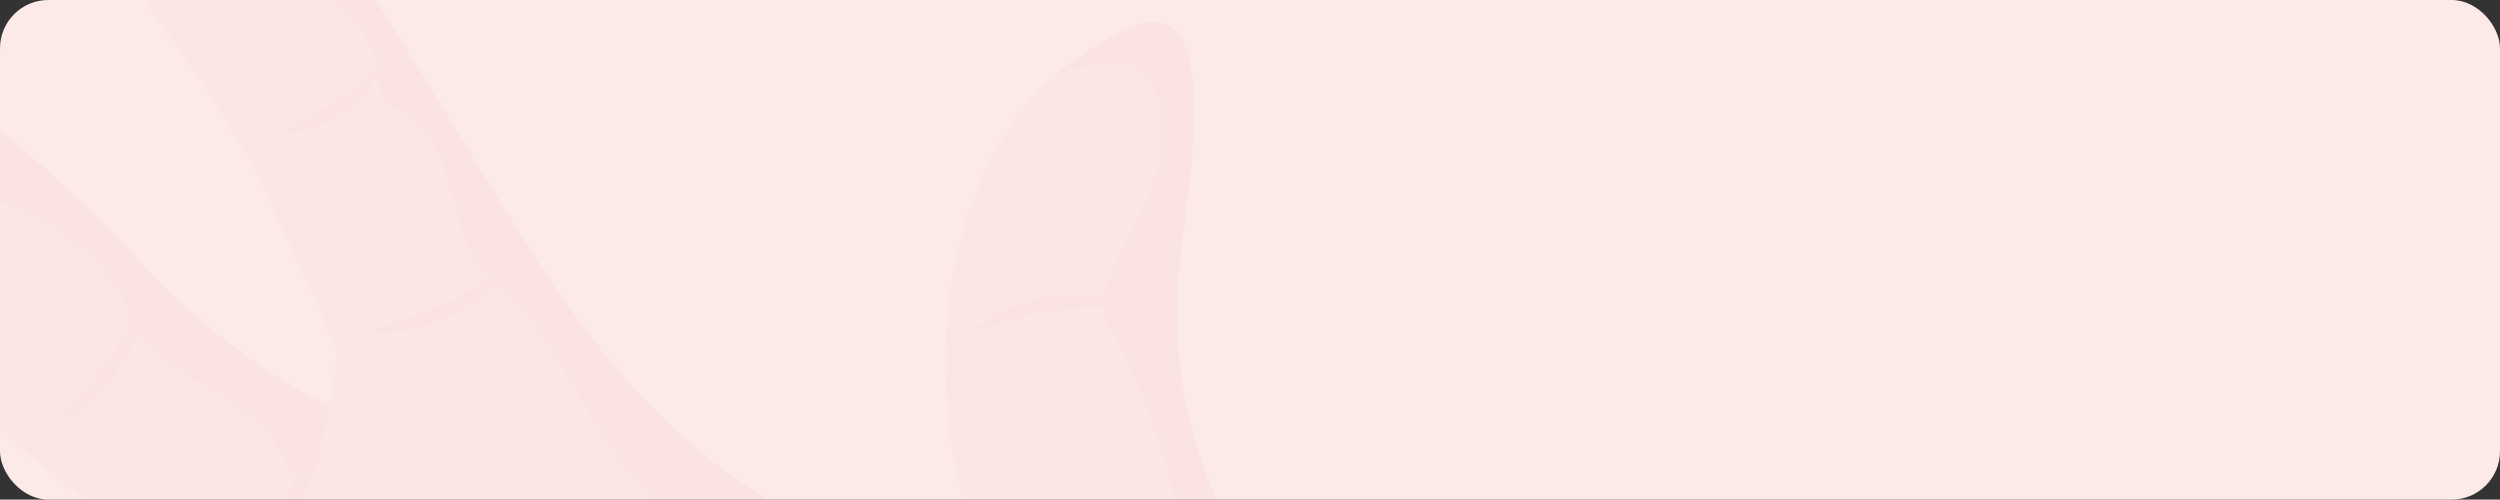 <svg xmlns="http://www.w3.org/2000/svg" xmlns:xlink="http://www.w3.org/1999/xlink" width="1241" height="248" viewBox="0 0 1241 248">
  <rect x="0" y="0" width="1241" height="248" fill="#333333" stroke="none"/>
  <defs>
    <clipPath id="clip-path">
      <rect id="Rectangle" width="1241" height="248" rx="24" transform="translate(180 2773)" fill="#f6f6f6"/>
    </clipPath>
    <clipPath id="clip-path-2">
      <rect id="Rectángulo_34573" data-name="Rectángulo 34573" width="1242" height="473" rx="20" transform="translate(0.01 0)" fill="#fceae8"/>
    </clipPath>
    <clipPath id="clip-path-3">
      <path id="Trazado_114144" data-name="Trazado 114144" d="M225.83,0c-11.2.129-19.6,5.744-23.873,15.876-4.106,9.541-4.388,23.148,0,39.981,15.445,58.073,75.921,111.8,112.187,186.16,36.125,74.348,37.537,84.577,37.537,84.577l-3.248,25.536s-47.03-19.641-96.753-74.208c-49.723-54.707-142.36-122.74-165.874-141.542s-57.793-31.839-80.026,0c-7.94,11.369-7.092,24.965-1.13,39.422,10.753,25.955,38.384,54.707,62.6,78.844,37.819,37.3,122.527,115.017,144.63,132.421,22.233,17.522,71.946,57.374,82.709,83.329,8.081,19.351,22.244,48.952,24.514,97.9a349.831,349.831,0,0,1-2.694,57.665c-10.9,85.287-93.636,55.686-46.888,130.324C316.413,830.764,419.4,905.962,492.617,929.529c63.745,63.129,134.3,221.645,134.3,221.645s58.358,5.744,131.878-24.686c50.7-20.91,108.787-59.2,159.77-128.646a498.819,498.819,0,0,0,37.971-60.321C856.1,865,767.289,738.744,767.289,738.744c40.089-92.59,46.172-207.468,48.865-279.3-12.882-44.327-59.781-85.567-44.054-196.109,17.139-121.2-11.328-114.888-59.205-79.124-1.282.99-2.552,1.968-3.682,2.947C663.455,224.9,636.693,314.4,665.866,410.773c0,0-1.282,12.058-9.069,15.005-101-2.668-170.263-89.923-209.5-151.782C407.92,212.265,335.4,83.491,281.994,30.742,260.825,9.7,241.394.183,226.644,0Z" transform="translate(0)" fill="none"/>
    </clipPath>
    <linearGradient id="linear-gradient" x1="0.168" y1="0.939" x2="0.176" y2="0.939" gradientUnits="objectBoundingBox">
      <stop offset="0" stop-color="#f8c5a1"/>
      <stop offset="0.699" stop-color="#f9bb9a"/>
      <stop offset="1" stop-color="#fab597"/>
    </linearGradient>
    <clipPath id="clip-path-4">
      <path id="Trazado_114145" data-name="Trazado 114145" d="M121.964,37.663c-1.282.99-2.552,1.968-3.682,2.947,38.1-12.2,51.982-3.786,51.982,30.3,0,40.261-40.654,73.788-25.774,96.656,15.01,22.868,49.278,110.543,45.183,192.043-3.975,81.5-2.694,108.865-24.8,166.508C142.644,583.912,135.986,627.41,59.924,677.062c128.892-13.886,175.5,29.042,210.2,63.559,24.514,24.266,46.465,79.812,57.511,110.672a498.813,498.813,0,0,0,37.971-60.321C265.171,718.452,176.358,592.194,176.358,592.194c40.089-92.59,46.172-207.468,48.865-279.3-12.882-44.327-59.781-85.566-44.054-196.109,10.731-75.854,3.6-101.766-14.989-101.766-11.1,0-26.306,9.261-44.217,22.642" transform="translate(-59.924 -15.021)" fill="none"/>
    </clipPath>
    <linearGradient id="linear-gradient-2" x1="-2.129" y1="1.184" x2="-2.094" y2="1.184" gradientUnits="objectBoundingBox">
      <stop offset="0" stop-color="#f7b08a"/>
      <stop offset="0.394" stop-color="#f0a582"/>
      <stop offset="1" stop-color="#e38c72"/>
    </linearGradient>
    <clipPath id="clip-path-5">
      <path id="Trazado_114146" data-name="Trazado 114146" d="M113.779,137.582c-4.258,3.507-13.75,6.174-26.491,8.132a349.829,349.829,0,0,1-2.694,57.665C73.69,288.666-9.041,259.064,37.706,333.7,84.595,408.179,187.582,483.377,260.8,506.944c63.745,63.129,134.3,221.645,134.3,221.645s58.358,5.744,131.878-24.686c-78.191-8.842-129.044-37.884-160.357-97.646-38.666-73.789-28.478-145.049-28.478-145.049s-76.2,10.38-162.04-30.58S87.994,314.481,87.994,314.481s45.042-12.768,53.123-39.562c8.211-26.934,18.7-22.868,33.279-31.279,14.6-8.422,29.9-34.657,25.785-51.071-4.247-16.263-47.171-40.949-47.171-40.949l2.411-40.971-8.5,13.478s-3.53-30.032,9.493-80.812c-13.881,48.264-20.115,75.477-42.631,94.268" transform="translate(-23.508 -43.314)" fill="none"/>
    </clipPath>
    <linearGradient id="linear-gradient-3" x1="-0.416" y1="0.992" x2="-0.395" y2="0.992" xlink:href="#linear-gradient-2"/>
    <clipPath id="clip-path-6">
      <path id="Trazado_114147" data-name="Trazado 114147" d="M29,86.063c-4.681,7.433-17.291,27.224-11.2,44.047,2.552,7.293,9.916,21.749,22.244,36.625,10.9,13.176,25.633,26.5,44.336,35.205a106.94,106.94,0,0,0,30.738,8.691c56.653-7.712,90.225-41.24,90.225-93.558C159.024,122.538,63.988,54.5,63.988,54.5,43.579,60.958,33.8,78.77,29,86.063" transform="translate(-16.175 -54.504)" fill="none"/>
    </clipPath>
    <linearGradient id="linear-gradient-4" x1="-0.669" y1="2.511" x2="-0.621" y2="2.511" xlink:href="#linear-gradient"/>
    <clipPath id="clip-path-7">
      <path id="Trazado_114148" data-name="Trazado 114148" d="M42.467,0c-11.2.129-19.6,5.744-23.873,15.876C61.659,2.13,102.313,32.011,102.313,69.6c0,42.649,18.975,46.575,36.125,57.374s51.135,39.422,51.135,63.548c0,24.266,21.668.419,35.69,55.976s17.139,32.258,43.348,69.023c26.2,36.6,42.066,85.427,84.566,100.152,42.5,14.865,81.308,31.419,96.753,29.6,15.293-1.829,23.5-19.5,23.5-19.5-101-2.668-170.263-89.923-209.5-151.782C224.558,212.265,152.036,83.491,98.631,30.742,77.462,9.7,58.032.183,43.282,0Z" transform="translate(-18.594)" fill="none"/>
    </clipPath>
    <linearGradient id="linear-gradient-5" x1="-0.444" y1="2.576" x2="-0.42" y2="2.576" xlink:href="#linear-gradient-2"/>
    <clipPath id="clip-path-8">
      <path id="Trazado_114149" data-name="Trazado 114149" d="M5.779,30.182C-2.161,41.551-1.314,55.147,4.649,69.6,7.332,37.754,25.6,31.591,47.421,31.591c25.209,0,66.015,28.192,76.344,56.385,10.492,28.2,23.938,47.005,55.664,55,31.6,8.132,66.439,38.572,69.132,60.042s63.745,38.013,76.344,68.034c12.762,30.021,23.526-25.116,23.526-25.116s-47.03-19.641-96.753-74.208C201.956,117.018,109.32,48.984,85.805,30.182,72.6,19.63,56.012,10.885,40.057,10.885c-12.458,0-24.525,5.335-34.278,19.3" transform="translate(0 -10.885)" fill="none"/>
    </clipPath>
    <linearGradient id="linear-gradient-6" x1="0.006" y1="3.564" x2="0.037" y2="3.564" xlink:href="#linear-gradient-2"/>
    <clipPath id="clip-path-9">
      <path id="Trazado_114150" data-name="Trazado 114150" d="M29,86.063c-4.681,7.433-17.291,27.224-11.2,44.047,2.552,7.293,9.916,21.749,22.244,36.625,2.118-50.372,19.963-69.3,44.054-61.171,27.61,9.39,60.476,18.662,60.476,39.562,0,16.683-30.162,42.079-60.194,56.815a106.94,106.94,0,0,0,30.738,8.691c56.653-7.712,90.225-41.24,90.225-93.558C159.024,122.538,63.988,54.5,63.988,54.5,43.579,60.958,33.8,78.77,29,86.063" transform="translate(-16.175 -54.504)" fill="none"/>
    </clipPath>
    <linearGradient id="linear-gradient-7" x1="-0.884" y1="3.621" x2="-0.828" y2="3.621" xlink:href="#linear-gradient-2"/>
    <clipPath id="clip-path-10">
      <path id="Trazado_114151" data-name="Trazado 114151" d="M49.68,58.626s-25.492,28.2-29.456,42.649c-2.129,7.293-1.705,20.48.847,33.527,2.4,13.047,7.082,25.675,13.74,32.269,10.2,10.089,54.111,39.831,91.507,56.256,11.187,4.9,21.81,8.551,30.879,10.229A97.167,97.167,0,0,0,220.225,222.9c12.186-6.723,20.973-15.564,24.362-24.965,3.682-9.96,5.952-21.889,2.129-32.688-4.812-13.467-19.4-24.965-53.264-28.063,0-23.836-44.477-36.883-44.477-36.883s7.505-33.248-30.162-56.4C80.147,43.9,49.68,58.626,49.68,58.626" transform="translate(-18.86 -43.901)" fill="none"/>
    </clipPath>
    <linearGradient id="linear-gradient-8" x1="-0.602" y1="2.45" x2="-0.565" y2="2.45" xlink:href="#linear-gradient"/>
    <clipPath id="clip-path-11">
      <path id="Trazado_114152" data-name="Trazado 114152" d="M49.68,58.626s-25.492,28.2-29.456,42.649c-2.129,7.293-1.705,20.48.847,33.527,23.786-55.417,40.22-54.986,63.17-52.889,24.938,2.248,33.29,8,41.23,35.356,7.788,27.353,56.522,18.092,56.522,47.973,0,24.126-28.478,46.435-55.675,58.084,11.187,4.9,21.81,8.551,30.879,10.229A97.167,97.167,0,0,0,220.225,222.9c12.186-6.723,20.973-15.564,24.362-24.965,3.682-9.96,5.952-21.889,2.129-32.688-4.812-13.467-19.4-24.965-53.264-28.063,0-23.836-44.477-36.883-44.477-36.883s7.505-33.248-30.162-56.4C80.147,43.9,49.68,58.626,49.68,58.626" transform="translate(-18.86 -43.901)" fill="none"/>
    </clipPath>
    <linearGradient id="linear-gradient-9" x1="-0.878" y1="3.507" x2="-0.831" y2="3.507" xlink:href="#linear-gradient-2"/>
    <clipPath id="clip-path-12">
      <path id="Trazado_114153" data-name="Trazado 114153" d="M50.586,65.7S54.822,91.237,37.4,112.836c12.186-6.723,20.973-15.564,24.362-24.965,3.682-9.96,5.952-21.889,2.129-32.689A31.25,31.25,0,0,1,50.586,65.7" transform="translate(-37.4 -55.182)" fill="none"/>
    </clipPath>
    <linearGradient id="linear-gradient-10" x1="-6.473" y1="15.843" x2="-6.293" y2="15.843" xlink:href="#linear-gradient-2"/>
    <clipPath id="clip-path-13">
      <path id="Trazado_114154" data-name="Trazado 114154" d="M118.1,323.61a207.625,207.625,0,0,1-8.135-224.3,53.437,53.437,0,0,0-37.3,35.7,207.572,207.572,0,0,1,8.309-89.428A210.421,210.421,0,0,0,118.1,323.61" transform="translate(-44.585 -45.581)" fill="none"/>
    </clipPath>
    <linearGradient id="linear-gradient-11" x1="-2.662" y1="2.28" x2="-2.595" y2="2.28" xlink:href="#linear-gradient-2"/>
    <clipPath id="clip-path-14">
      <rect id="Rectángulo_34590" data-name="Rectángulo 34590" width="956.526" height="1151.604" fill="none"/>
    </clipPath>
  </defs>
  <g id="Enmascarar_grupo_1011269" data-name="Enmascarar grupo 1011269" transform="translate(-180 -2773)" clip-path="url(#clip-path)">
    <g id="Grupo_895003" data-name="Grupo 895003" transform="translate(178.99 2726)">
      <rect id="Rectángulo_343220" data-name="Rectángulo 343220" width="1242" height="473" transform="translate(0.01 0)" fill="#fceae8"/>
      <g id="Enmascarar_grupo_52" data-name="Enmascarar grupo 52" transform="translate(0 0)" clip-path="url(#clip-path-2)">
        <g id="Grupo_82200" data-name="Grupo 82200" transform="translate(-183.458 -103.516)" opacity="0.07">
          <g id="Grupo_82201" data-name="Grupo 82201" transform="translate(0)">
            <g id="Grupo_82200-2" data-name="Grupo 82200" clip-path="url(#clip-path-3)">
              <path id="Trazado_701219" data-name="Trazado 701219" d="M0,0,1426.323,4.744l4.355,1318.538L4.355,1318.538Z" transform="matrix(0.367, -0.93, 0.93, 0.367, -400.652, 1001.396)" fill="url(#linear-gradient)"/>
            </g>
          </g>
          <g id="Grupo_82203" data-name="Grupo 82203" transform="translate(650.856 161.571)">
            <g id="Grupo_82202" data-name="Grupo 82202" clip-path="url(#clip-path-4)">
              <rect id="Rectángulo_34580" data-name="Rectángulo 34580" width="305.682" height="836.272" transform="translate(0 0)" fill="url(#linear-gradient-2)"/>
            </g>
          </g>
          <g id="Grupo_82205" data-name="Grupo 82205" transform="translate(255.326 465.899)">
            <g id="Grupo_82204" data-name="Grupo 82204" clip-path="url(#clip-path-5)">
              <rect id="Rectángulo_34581" data-name="Rectángulo 34581" width="536.018" height="691.018" transform="translate(-32.549 0)" fill="url(#linear-gradient-3)"/>
            </g>
          </g>
          <g id="Grupo_82207" data-name="Grupo 82207" transform="translate(175.682 586.263)">
            <g id="Grupo_82206" data-name="Grupo 82206" clip-path="url(#clip-path-6)">
              <path id="Trazado_701220" data-name="Trazado 701220" d="M0,0,227.6.909,228.569,245,.97,244.093Z" transform="translate(-69.117 122.722) rotate(-62.447)" fill="url(#linear-gradient-4)"/>
            </g>
          </g>
          <g id="Grupo_82209" data-name="Grupo 82209" transform="translate(201.956)">
            <g id="Grupo_82208" data-name="Grupo 82208" clip-path="url(#clip-path-7)">
              <rect id="Rectángulo_34583" data-name="Rectángulo 34583" width="454.841" height="447.097" transform="translate(0)" fill="url(#linear-gradient-5)"/>
            </g>
          </g>
          <g id="Grupo_82211" data-name="Grupo 82211" transform="translate(0 117.083)">
            <g id="Grupo_82210" data-name="Grupo 82210" clip-path="url(#clip-path-8)">
              <rect id="Rectángulo_34584" data-name="Rectángulo 34584" width="350.593" height="290.184" transform="translate(-2.161 0)" fill="url(#linear-gradient-6)"/>
            </g>
          </g>
          <g id="Grupo_82213" data-name="Grupo 82213" transform="translate(175.682 586.263)">
            <g id="Grupo_82212" data-name="Grupo 82212" clip-path="url(#clip-path-9)">
              <rect id="Rectángulo_34585" data-name="Rectángulo 34585" width="193.636" height="156.128" transform="translate(-4.463 0)" fill="url(#linear-gradient-7)"/>
            </g>
          </g>
          <g id="Grupo_82215" data-name="Grupo 82215" transform="translate(204.85 472.213)">
            <g id="Grupo_82214" data-name="Grupo 82214" clip-path="url(#clip-path-10)">
              <path id="Trazado_701221" data-name="Trazado 701221" d="M0,0,288.637,1.283l1.331,300.6L1.331,300.6Z" transform="translate(-90.078 136.36) rotate(-57.031)" fill="url(#linear-gradient-8)"/>
            </g>
          </g>
          <g id="Grupo_82217" data-name="Grupo 82217" transform="translate(204.85 472.213)">
            <g id="Grupo_82216" data-name="Grupo 82216" clip-path="url(#clip-path-11)">
              <rect id="Rectángulo_34587" data-name="Rectángulo 34587" width="232.444" height="193.732" transform="translate(-0.765 0)" fill="url(#linear-gradient-9)"/>
            </g>
          </g>
          <g id="Grupo_82219" data-name="Grupo 82219" transform="translate(406.215 593.555)">
            <g id="Grupo_82218" data-name="Grupo 82218" clip-path="url(#clip-path-12)">
              <path id="Trazado_701222" data-name="Trazado 701222" d="M0,0,59.852.046l.027,34.823L.027,34.823Z" transform="matrix(0.079, -0.997, 0.997, 0.079, -4.591, 57.293)" fill="url(#linear-gradient-10)"/>
            </g>
          </g>
          <g id="Grupo_82221" data-name="Grupo 82221" transform="translate(484.259 490.284)">
            <g id="Grupo_82220" data-name="Grupo 82220" clip-path="url(#clip-path-13)">
              <path id="Trazado_701223" data-name="Trazado 701223" d="M0,0,160.925.358l.658,293.1L.658,293.1Z" transform="matrix(0.972, -0.237, 0.237, 0.972, -88.374, 15.581)" fill="url(#linear-gradient-11)"/>
            </g>
          </g>
          <g id="Grupo_82223" data-name="Grupo 82223" transform="translate(0.001)">
            <g id="Grupo_82222" data-name="Grupo 82222" clip-path="url(#clip-path-14)">
              <path id="Trazado_114155" data-name="Trazado 114155" d="M61.26,46.124c2.857-2.259,5.941-4.163,8.971-6.249,3.237-1.656,6.452-3.41,9.786-4.937a87.045,87.045,0,0,1,21.169-6.346,72.154,72.154,0,0,1,22.255-.215c7.321,1.215,14.684,3.388,20.55,7.9A86.571,86.571,0,0,0,123,33.755a134.357,134.357,0,0,0-20.68,1.753c-6.886.936-13.6,2.829-20.463,4.485Z" transform="translate(604.106 269.337)" fill="#e08172"/>
              <path id="Trazado_114156" data-name="Trazado 114156" d="M33.623,61.007c13-4.356,25.7-7.831,37.58-13.133a113.609,113.609,0,0,0,17.183-8.885,60.4,60.4,0,0,0,14.739-12.908c-1.618,6.766-6.278,12.467-11.394,17.156A62.362,62.362,0,0,1,74.038,54.306a87.08,87.08,0,0,1-19.9,5.755L43.909,61.19c-3.454-.065-6.854.1-10.286-.183" transform="translate(331.568 254.455)" fill="#e08172"/>
              <path id="Trazado_114157" data-name="Trazado 114157" d="M29.627,53.1c9.786-5.464,19.149-10.132,27.881-15.887A116,116,0,0,0,81.62,16.842c-1.032,5.561-4.106,10.509-7.6,14.93A54.9,54.9,0,0,1,61.4,43.066,62.507,62.507,0,0,1,46.125,50.23a58.189,58.189,0,0,1-16.5,2.872" transform="translate(292.162 164.316)" fill="#e08172"/>
              <path id="Trazado_114158" data-name="Trazado 114158" d="M24.8,37.45c5.68-7.659,13.294-13.252,21.256-17.909,8.1-4.453,16.694-8.143,26.208-9.4-7.179,6.249-14.88,10.918-22.689,15.478-3.986,2.141-7.874,4.4-12.034,6.292A121.842,121.842,0,0,1,24.8,37.45" transform="translate(244.551 98.929)" fill="#e08172"/>
              <path id="Trazado_114159" data-name="Trazado 114159" d="M9.94,69.455c5.713-3.216,11.372-5.862,16.5-9.358A107.813,107.813,0,0,0,40.96,48.986c9.1-8.078,16.585-17.726,23.232-28.773-.543,6.508-2.976,12.725-6.137,18.479A58.264,58.264,0,0,1,45.728,54.171C35.844,63.045,22.974,68.756,9.94,69.455" transform="translate(98.022 197.205)" fill="#e08172"/>
              <path id="Trazado_114160" data-name="Trazado 114160" d="M19.6,86.281c4.019-4.851,8.244-9.1,11.98-13.811,3.769-4.636,7.494-9.24,10.894-14.1,7.071-9.562,13.207-19.63,19.616-30.29a58.34,58.34,0,0,1-4.7,18.038,77.117,77.117,0,0,1-9.156,16.339C40.863,72.556,31.12,81.269,19.6,86.281" transform="translate(193.243 273.948)" fill="#e08172"/>
              <path id="Trazado_114161" data-name="Trazado 114161" d="M29.627,84.078c1.521-4.636,3.53-8.777,5.289-13.037l5.5-12.5c3.8-8.261,7.353-16.5,11.817-25.051A44.465,44.465,0,0,1,51.285,47.8a64.22,64.22,0,0,1-4.41,13.6c-4,8.627-9.5,16.758-17.248,22.685" transform="translate(292.162 326.749)" fill="#e08172"/>
              <path id="Trazado_114162" data-name="Trazado 114162" d="M20.886,100.03c-.891-10.864,2.65-22,8.819-31.14A53.375,53.375,0,0,1,40.881,56.735a42.465,42.465,0,0,1,14.359-7.97c-7.429,7.949-14.065,15.554-19.659,24.03A132.157,132.157,0,0,0,27.728,85.81c-2.531,4.5-4.366,9.3-6.843,14.22" transform="translate(204.618 475.767)" fill="#e08172"/>
              <path id="Trazado_114163" data-name="Trazado 114163" d="M33.592,105.238C36.622,101,39.881,97.365,42.7,93.4c2.857-3.915,5.594-7.82,8.1-11.864A203.3,203.3,0,0,0,64.471,55.716a37.919,37.919,0,0,1-1.39,15.328,51.078,51.078,0,0,1-6.267,14.188c-5.6,8.723-13.577,16.145-23.222,20.007" transform="translate(331.262 543.583)" fill="#e08172"/>
              <path id="Trazado_114164" data-name="Trazado 114164" d="M26.672,112.3c3.66-4.012,7.245-7.572,10.416-11.531,3.085-4.012,6.278-7.841,9.08-12.036,5.854-8.218,11.079-16.823,17.117-25.686a51.514,51.514,0,0,1-3.736,15.543A67.439,67.439,0,0,1,51.968,92.74c-6.224,8.68-14.815,16.446-25.3,19.555" transform="translate(263.022 615.058)" fill="#e08172"/>
              <path id="Trazado_114165" data-name="Trazado 114165" d="M17.769,111.586c-.7-10.423,2.466-20.555,6.625-29.795,4.453-9.154,9.982-17.866,17.791-24.826-3.106,9.885-7.266,18.791-11.372,27.762-4.279,8.928-8.342,17.63-13.044,26.859" transform="translate(174.281 555.769)" fill="#e08172"/>
              <path id="Trazado_114166" data-name="Trazado 114166" d="M46.422,123.128l19.561-9.9c6.354-3.453,12.806-6.637,19.073-10.2,12.719-6.82,25.144-14.069,38.33-20.867A106.464,106.464,0,0,1,107.072,97.13a144.246,144.246,0,0,1-18.605,12.047c-13.012,6.97-27.186,12.424-42.044,13.951" transform="translate(457.783 801.657)" fill="#e08172"/>
              <path id="Trazado_114167" data-name="Trazado 114167" d="M179.031,69.587c-4.985,11.251-13.175,20.986-22.114,29.5a183.068,183.068,0,0,1-29.586,22.438A228.892,228.892,0,0,1,59,149.506c22.222-10.595,44.032-21.168,64.582-33.925,20.452-12.768,40.393-26.665,55.447-45.994" transform="translate(581.839 678.913)" fill="#e08172"/>
            </g>
          </g>
        </g>
      </g>
    </g>
  </g>
</svg>
